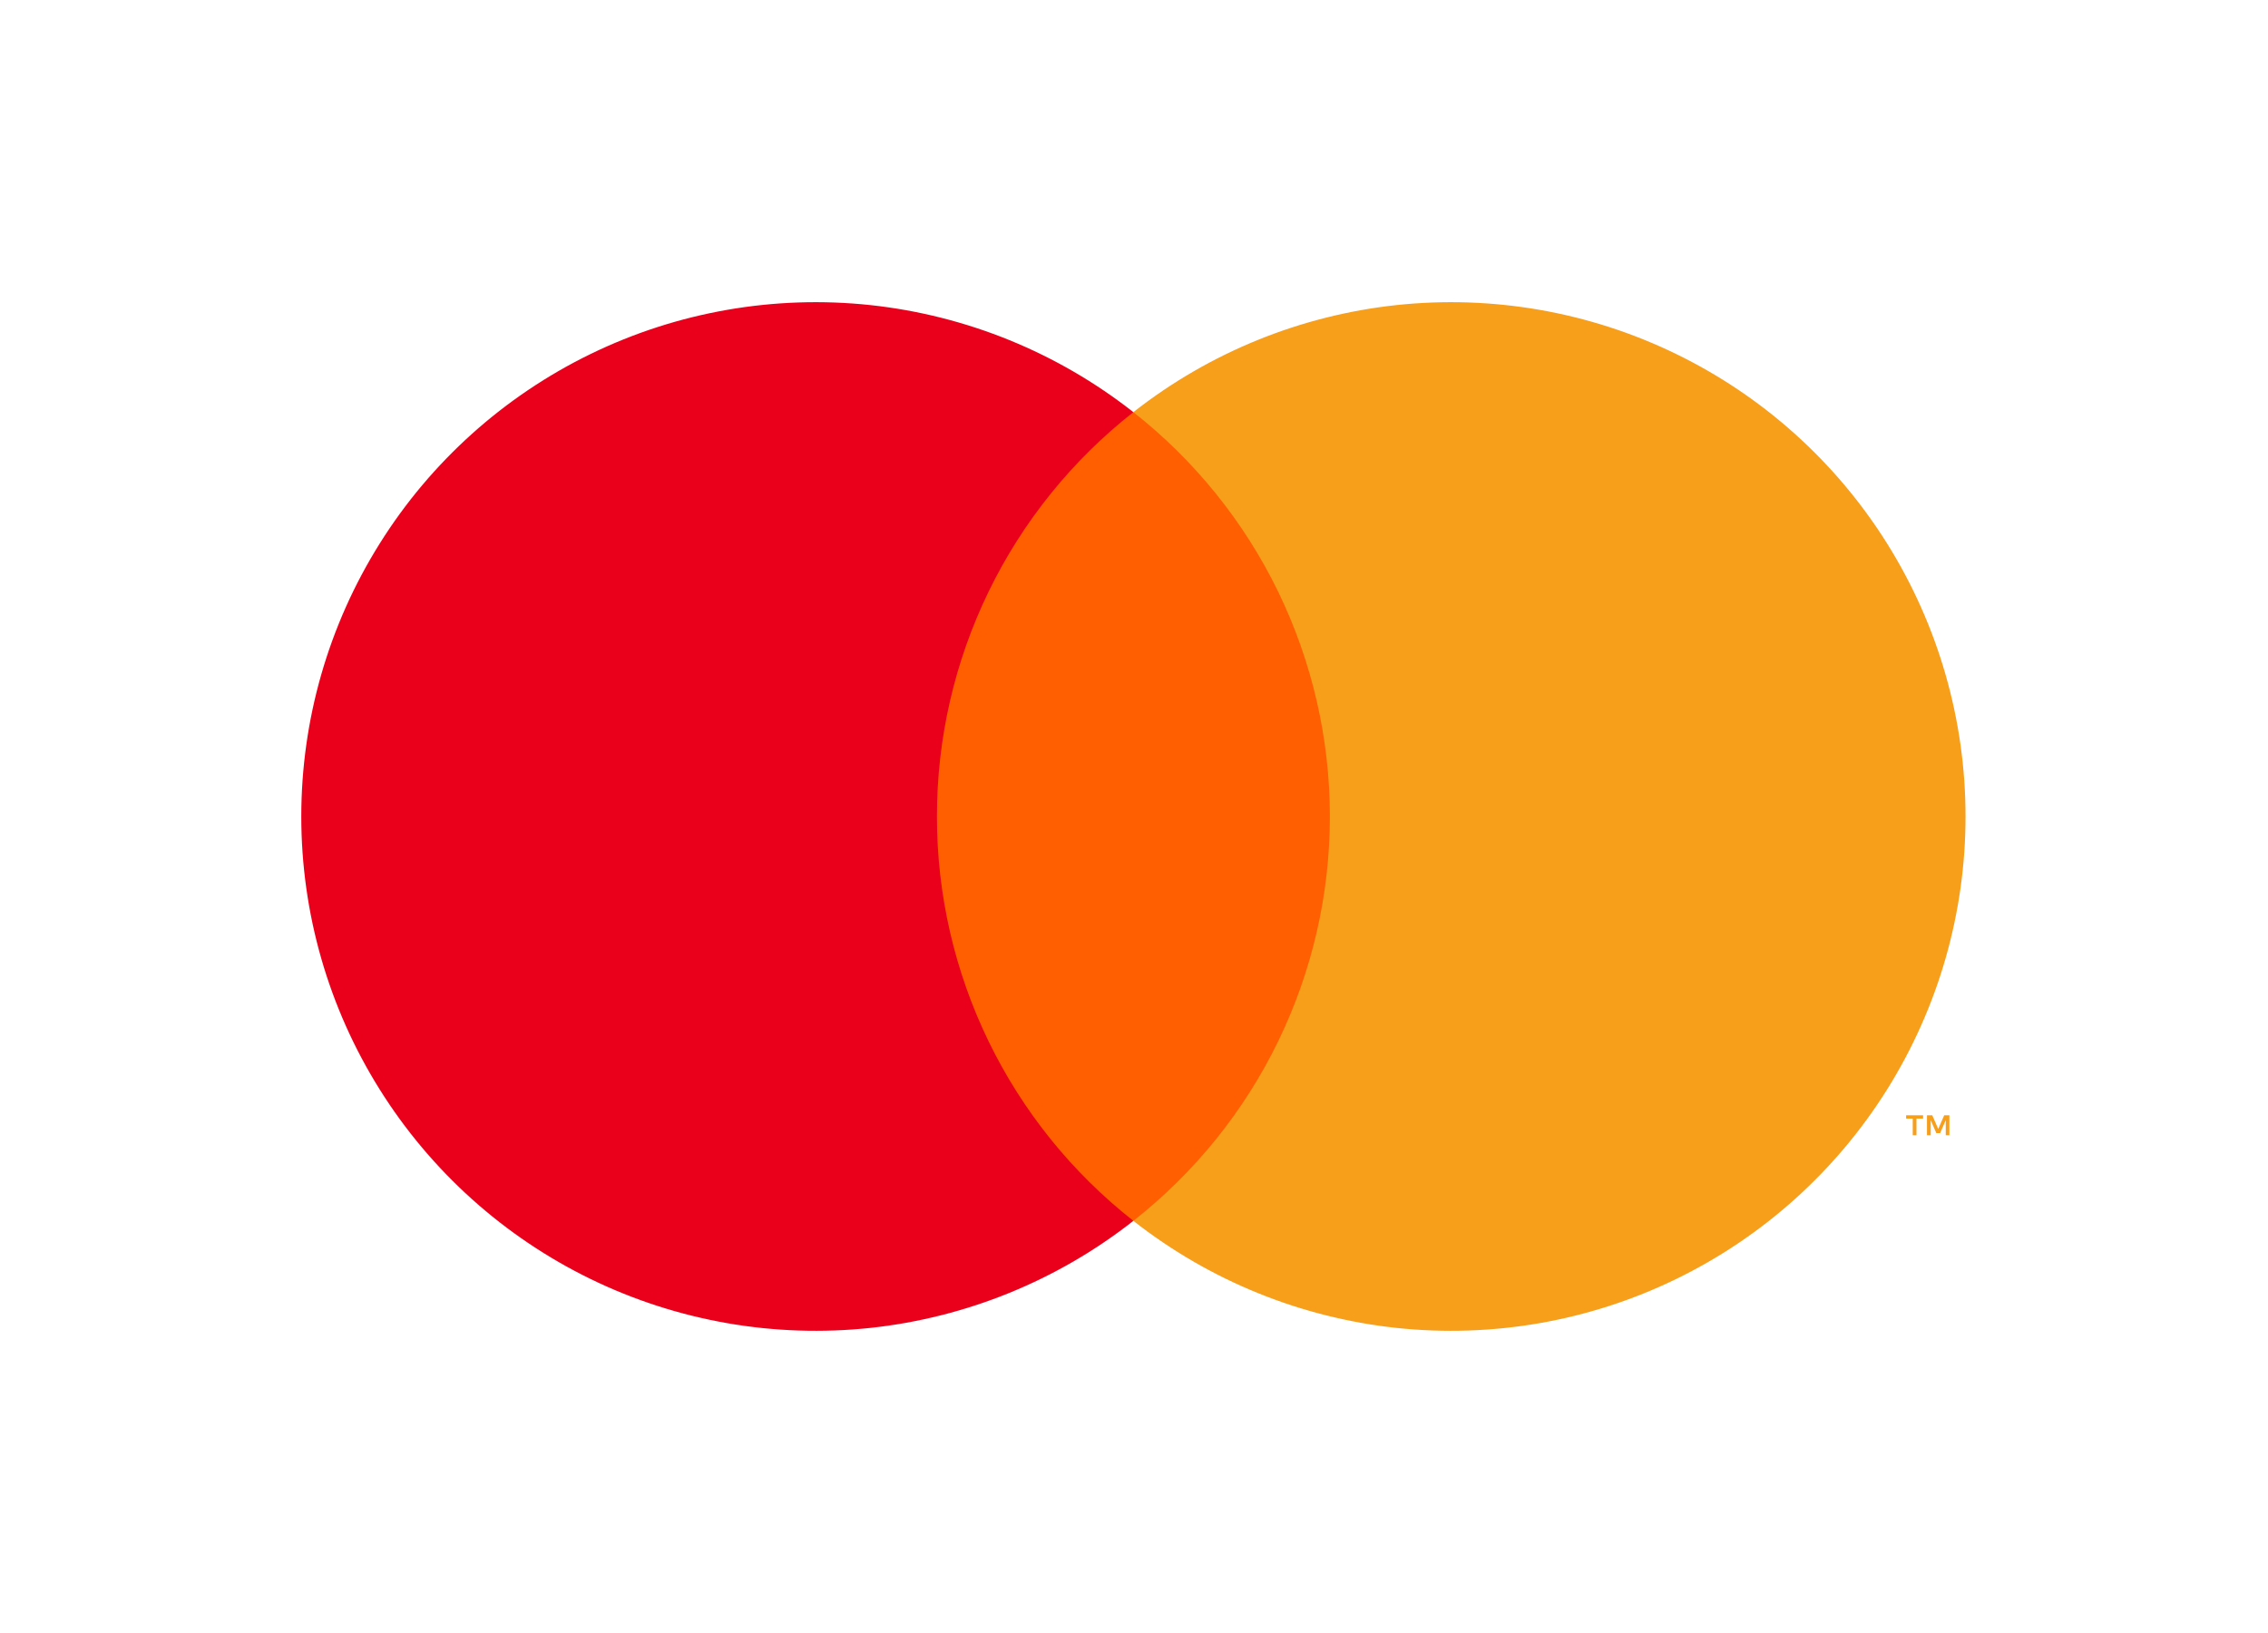 <svg width="25" height="18" viewBox="0 0 25 18" fill="none" xmlns="http://www.w3.org/2000/svg">
<path d="M14.974 4.543H10.013V13.457H14.974V4.543Z" fill="#FF5F00"/>
<path d="M10.328 9C10.327 8.142 10.522 7.294 10.897 6.522C11.272 5.75 11.818 5.073 12.493 4.543C11.657 3.886 10.653 3.477 9.595 3.363C8.537 3.25 7.469 3.436 6.512 3.901C5.556 4.366 4.749 5.091 4.185 5.992C3.62 6.894 3.321 7.936 3.321 9C3.321 10.064 3.62 11.106 4.185 12.008C4.749 12.909 5.556 13.634 6.512 14.099C7.469 14.564 8.537 14.75 9.595 14.637C10.653 14.523 11.657 14.114 12.493 13.457C11.818 12.927 11.272 12.25 10.897 11.478C10.522 10.706 10.327 9.858 10.328 9Z" fill="#EB001B"/>
<path d="M21.666 9C21.666 10.064 21.366 11.106 20.802 12.008C20.238 12.909 19.431 13.634 18.474 14.099C17.518 14.564 16.449 14.75 15.392 14.637C14.334 14.523 13.33 14.114 12.493 13.457C13.168 12.926 13.714 12.25 14.089 11.478C14.464 10.706 14.659 9.858 14.659 9C14.659 8.142 14.464 7.295 14.089 6.522C13.714 5.75 13.168 5.074 12.493 4.543C13.33 3.886 14.334 3.477 15.392 3.363C16.449 3.25 17.518 3.436 18.474 3.901C19.431 4.366 20.238 5.091 20.802 5.992C21.366 6.894 21.666 7.936 21.666 9Z" fill="#F79E1B"/>
<path d="M21.125 12.513V12.33H21.198V12.293H21.011V12.33H21.084V12.513H21.125ZM21.488 12.513V12.293H21.431L21.365 12.444L21.299 12.293H21.241V12.513H21.282V12.347L21.344 12.49H21.386L21.448 12.347V12.513H21.488Z" fill="#F79E1B"/>
</svg>
